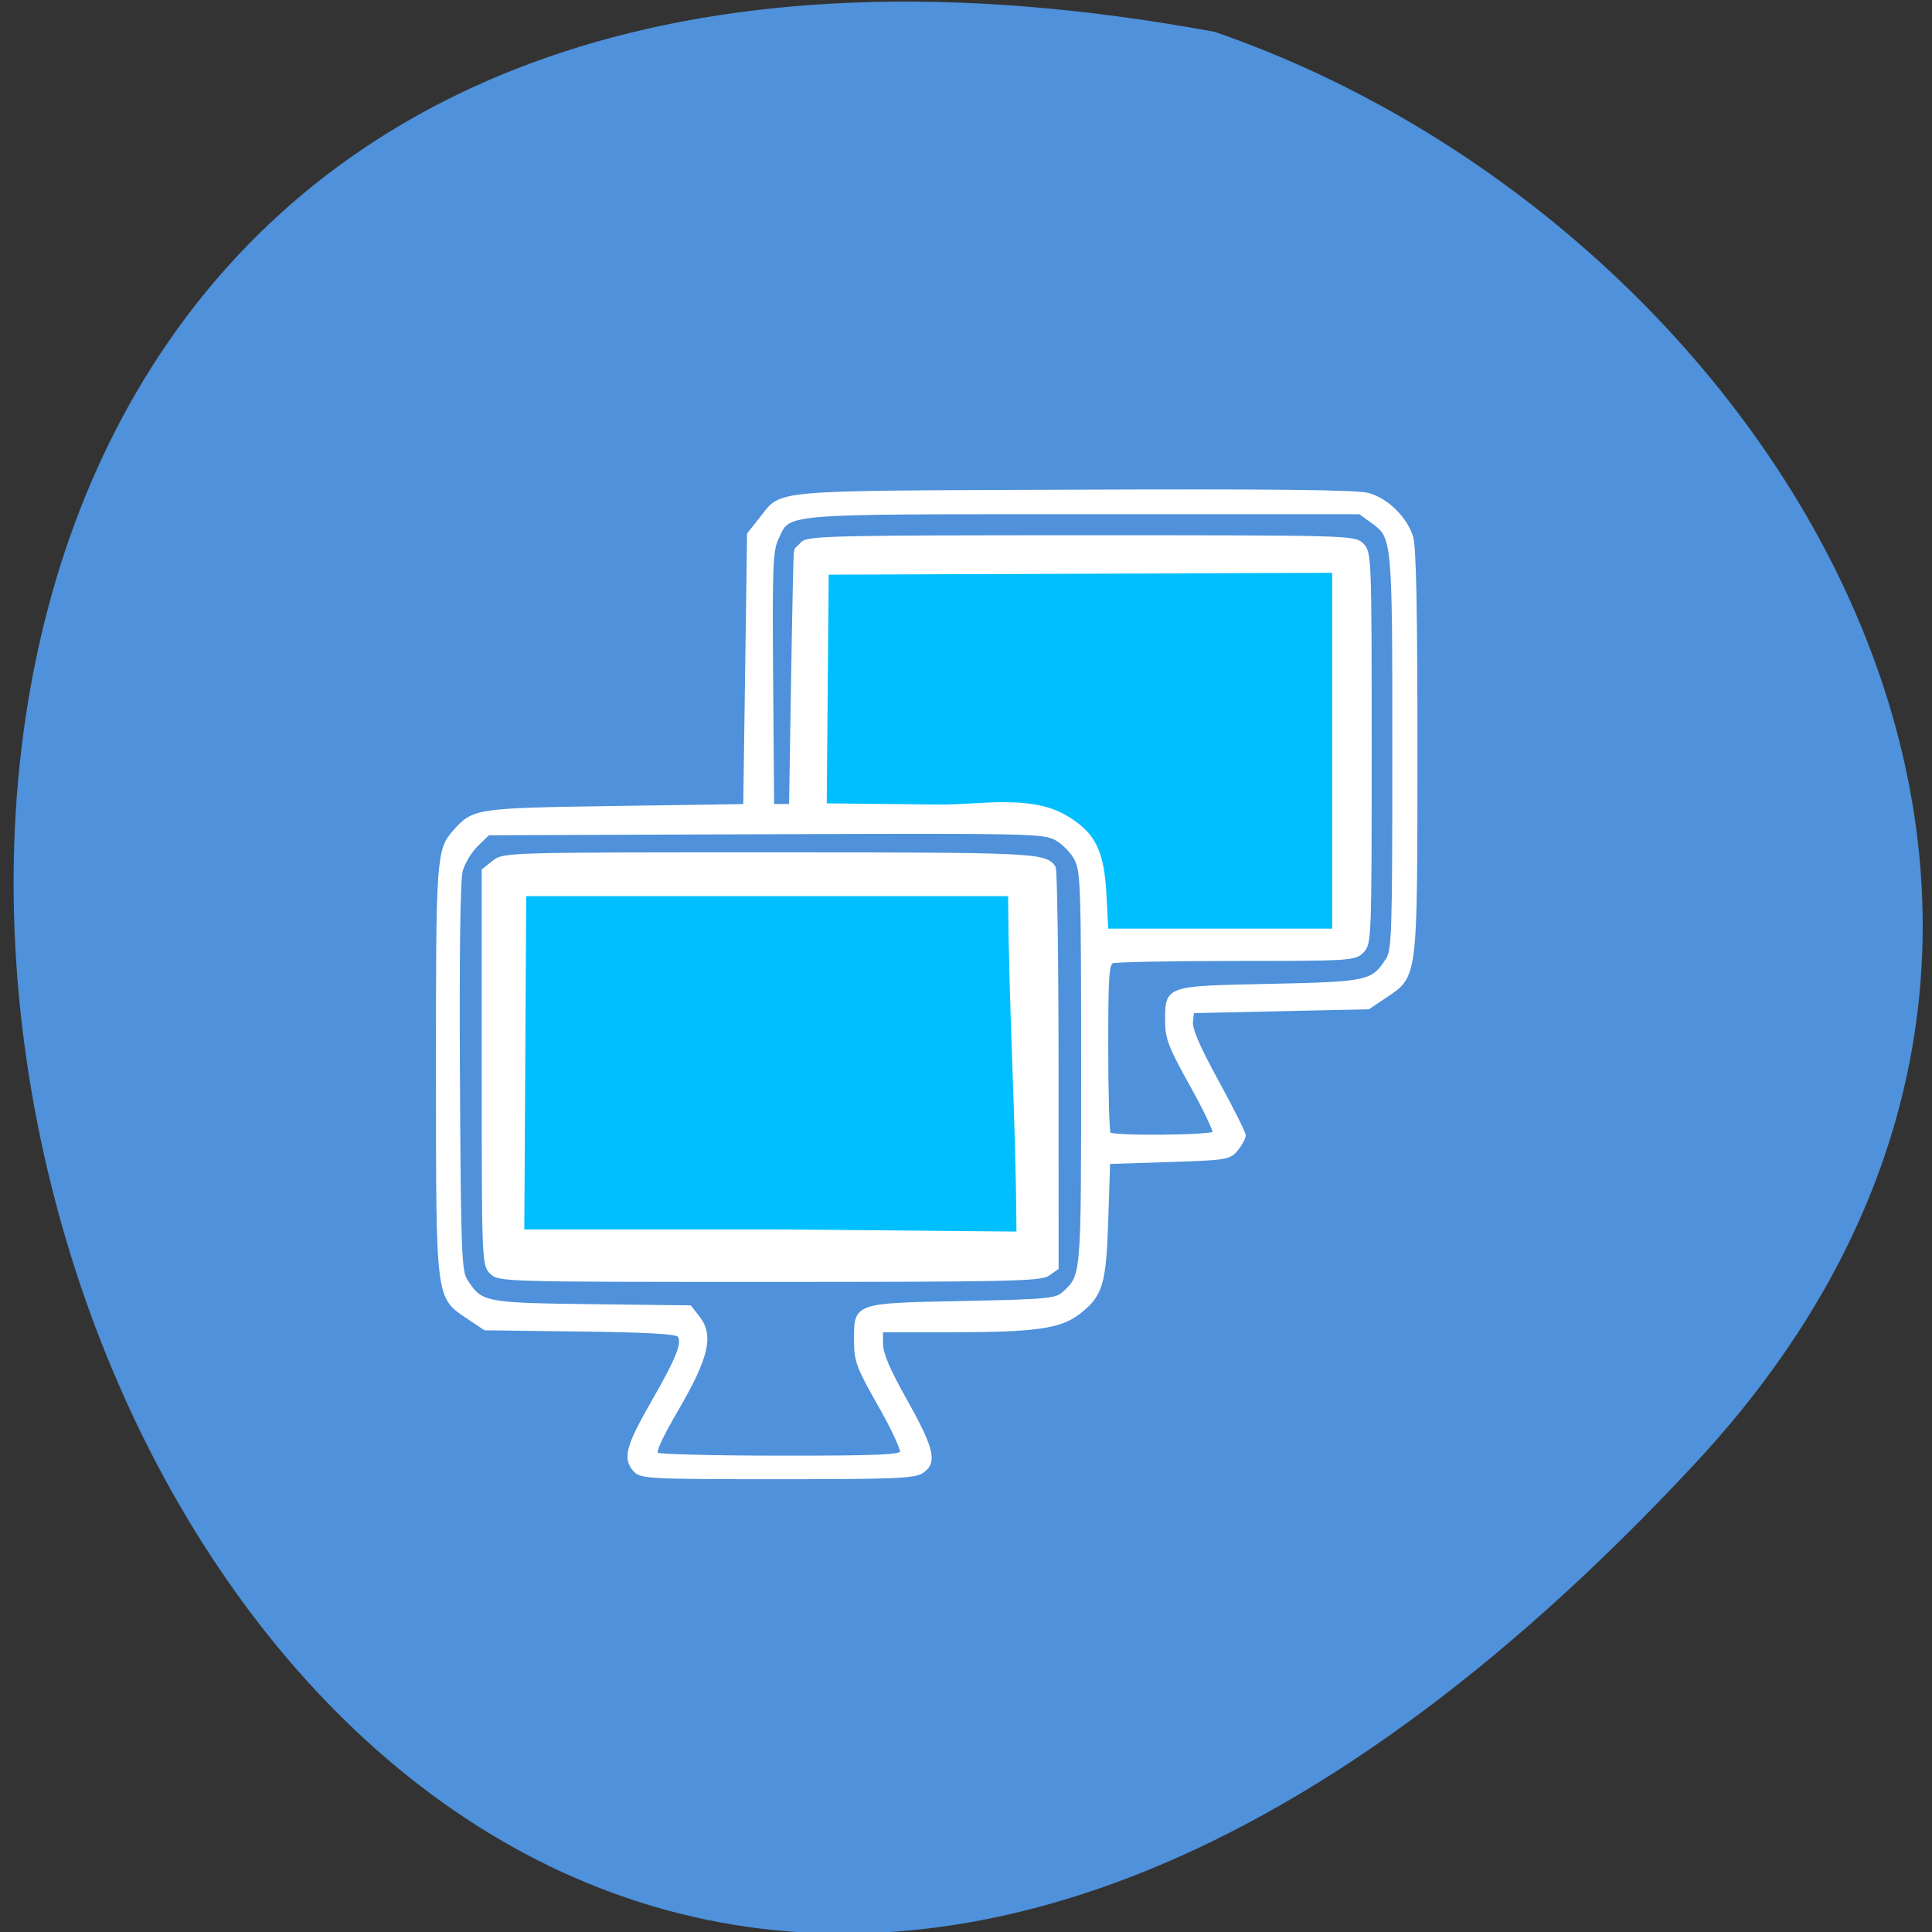 <svg xmlns="http://www.w3.org/2000/svg" viewBox="0 0 256 256"><rect x="0" y="0" width="256" height="256" fill="#333333" stroke="none"/><path d="m 224.7 193.82 c -210.75 226.71 -343.53 -241.2 -63.746 -189.6 73.816 25.452 131.42 116.81 63.746 189.6 z" fill="#4f91da" color="#000"/><g transform="matrix(0.554 0 0 0.549 21.808 34.87)"><path d="m 112.56 291.29 c -2.512 -2.837 -1.774 -5.618 4.356 -16.422 6.08 -10.717 7.437 -14.229 6.225 -16.11 -0.508 -0.79 -7.248 -1.19 -23.594 -1.4 l -22.883 -0.294 l -3.883 -2.629 c -7.527 -5.095 -7.35 -3.667 -7.373 -59.54 -0.021 -51.28 0.115 -53.24 3.988 -57.636 4.561 -5.178 4.993 -5.242 38.457 -5.745 l 31.05 -0.467 l 0.457 -32.819 l 0.457 -32.819 l 2.823 -3.585 c 5.318 -6.755 0.835 -6.356 74.8 -6.655 47.885 -0.194 67.73 0.031 70.46 0.796 4.381 1.231 8.748 5.545 10.239 10.114 0.72 2.207 1.03 17.987 1.016 51.807 -0.023 55.35 0.147 53.983 -7.373 59.07 l -3.883 2.629 l -21.07 0.467 l -21.07 0.467 l -0.288 2.56 c -0.202 1.791 1.649 6.133 6.164 14.459 3.549 6.545 6.452 12.382 6.452 12.972 0 0.59 -0.784 2.065 -1.743 3.277 -1.667 2.107 -2.375 2.224 -16.21 2.67 l -14.466 0.467 l -0.457 14 c -0.507 15.546 -1.28 18.12 -6.7 22.35 -4.354 3.394 -10.404 4.253 -29.953 4.253 h -17.226 v 3.301 c 0 2.323 1.648 6.265 5.56 13.302 6.62 11.907 7.441 15.15 4.381 17.344 -1.873 1.341 -6.04 1.525 -34.66 1.525 -30.356 0 -32.632 -0.114 -34.04 -1.707 z m 63.855 -4.214 c 0.259 -0.689 -2.11 -5.835 -5.265 -11.435 -5.193 -9.219 -5.737 -10.686 -5.75 -15.515 -0.025 -8.771 -0.533 -8.589 25.492 -9.135 20.603 -0.432 22.399 -0.605 24.26 -2.331 4.619 -4.279 4.566 -3.642 4.566 -54.34 0 -44.16 -0.115 -47.654 -1.669 -50.614 -0.918 -1.749 -3.075 -3.954 -4.794 -4.899 -2.966 -1.631 -6.51 -1.706 -69.5 -1.472 l -66.38 0.247 l -2.814 2.756 c -1.548 1.516 -3.233 4.346 -3.745 6.29 -0.591 2.244 -0.836 20.506 -0.67 50.03 0.239 42.576 0.396 46.704 1.872 49 3.606 5.623 4.37 5.778 30.06 6.095 l 23.536 0.291 l 1.939 2.51 c 3.304 4.277 2.132 9.434 -4.936 21.728 -4.41 7.671 -5.76 10.756 -4.938 11.29 0.622 0.404 13.986 0.741 29.698 0.749 23.07 0.012 28.657 -0.227 29.04 -1.239 z m -98.24 -43.552 c -1.779 -1.818 -1.826 -3.112 -1.826 -49.41 v -47.539 l 2.406 -1.935 c 2.382 -1.915 3.049 -1.935 65.812 -1.935 63.56 0 66.07 0.117 68.07 3.173 0.369 0.565 0.677 22.531 0.685 48.814 l 0.014 47.787 l -2.03 1.453 c -1.791 1.282 -9.643 1.453 -66.66 1.453 -63.42 0 -64.67 -0.035 -66.46 -1.867 z m 173 -33.52 c 0.282 -0.467 -2.159 -5.675 -5.425 -11.574 -5.078 -9.171 -5.938 -11.389 -5.938 -15.308 0 -8.322 -0.51 -8.141 24.396 -8.674 23.736 -0.508 24.782 -0.74 28.329 -6.272 1.486 -2.318 1.611 -6.21 1.611 -50.16 0 -52.18 0.027 -51.904 -5.372 -55.84 l -2.847 -2.076 h -66.21 c -73.839 0 -70.27 -0.312 -73.4 6.428 -1.32 2.843 -1.476 7.02 -1.265 33.879 l 0.241 30.636 h 2.283 h 2.283 l 0.488 -30.804 c 0.268 -16.942 0.577 -30.879 0.685 -30.971 0.108 -0.092 0.843 -0.827 1.632 -1.634 1.278 -1.306 8.583 -1.467 66.66 -1.467 64.01 0 65.26 0.035 67.06 1.867 1.778 1.818 1.826 3.112 1.826 49.01 0 45.895 -0.048 47.19 -1.826 49.01 -1.748 1.786 -3.044 1.867 -30.06 1.867 -15.529 0 -28.885 0.255 -29.679 0.567 -1.256 0.493 -1.445 3.215 -1.445 20.847 0 11.154 0.274 20.561 0.609 20.903 0.932 0.953 24.782 0.74 25.367 -0.226 z" fill="#fff" stroke="#fff"/><path d="m 86.49 152.77 c 40.29 0 74.973 0 115.27 0 0.153 28.18 1.837 52.776 1.99 80.958 l -56.815 -0.513 h -60.899 c 0.153 -28.18 0.306 -52.26 0.458 -80.45 z m 138.78 -0.447 c -0.541 -10.382 -2.632 -14.719 -9 -18.67 -8.807 -5.611 -20.982 -2.872 -31.12 -2.982 l -26.775 -0.29 l 0.233 -27.598 l 0.233 -27.598 l 60.22 -0.227 l 60.22 -0.227 v 42.944 v 42.944 h -26.791 h -26.791 z" fill="#00bfff"/></g></svg>